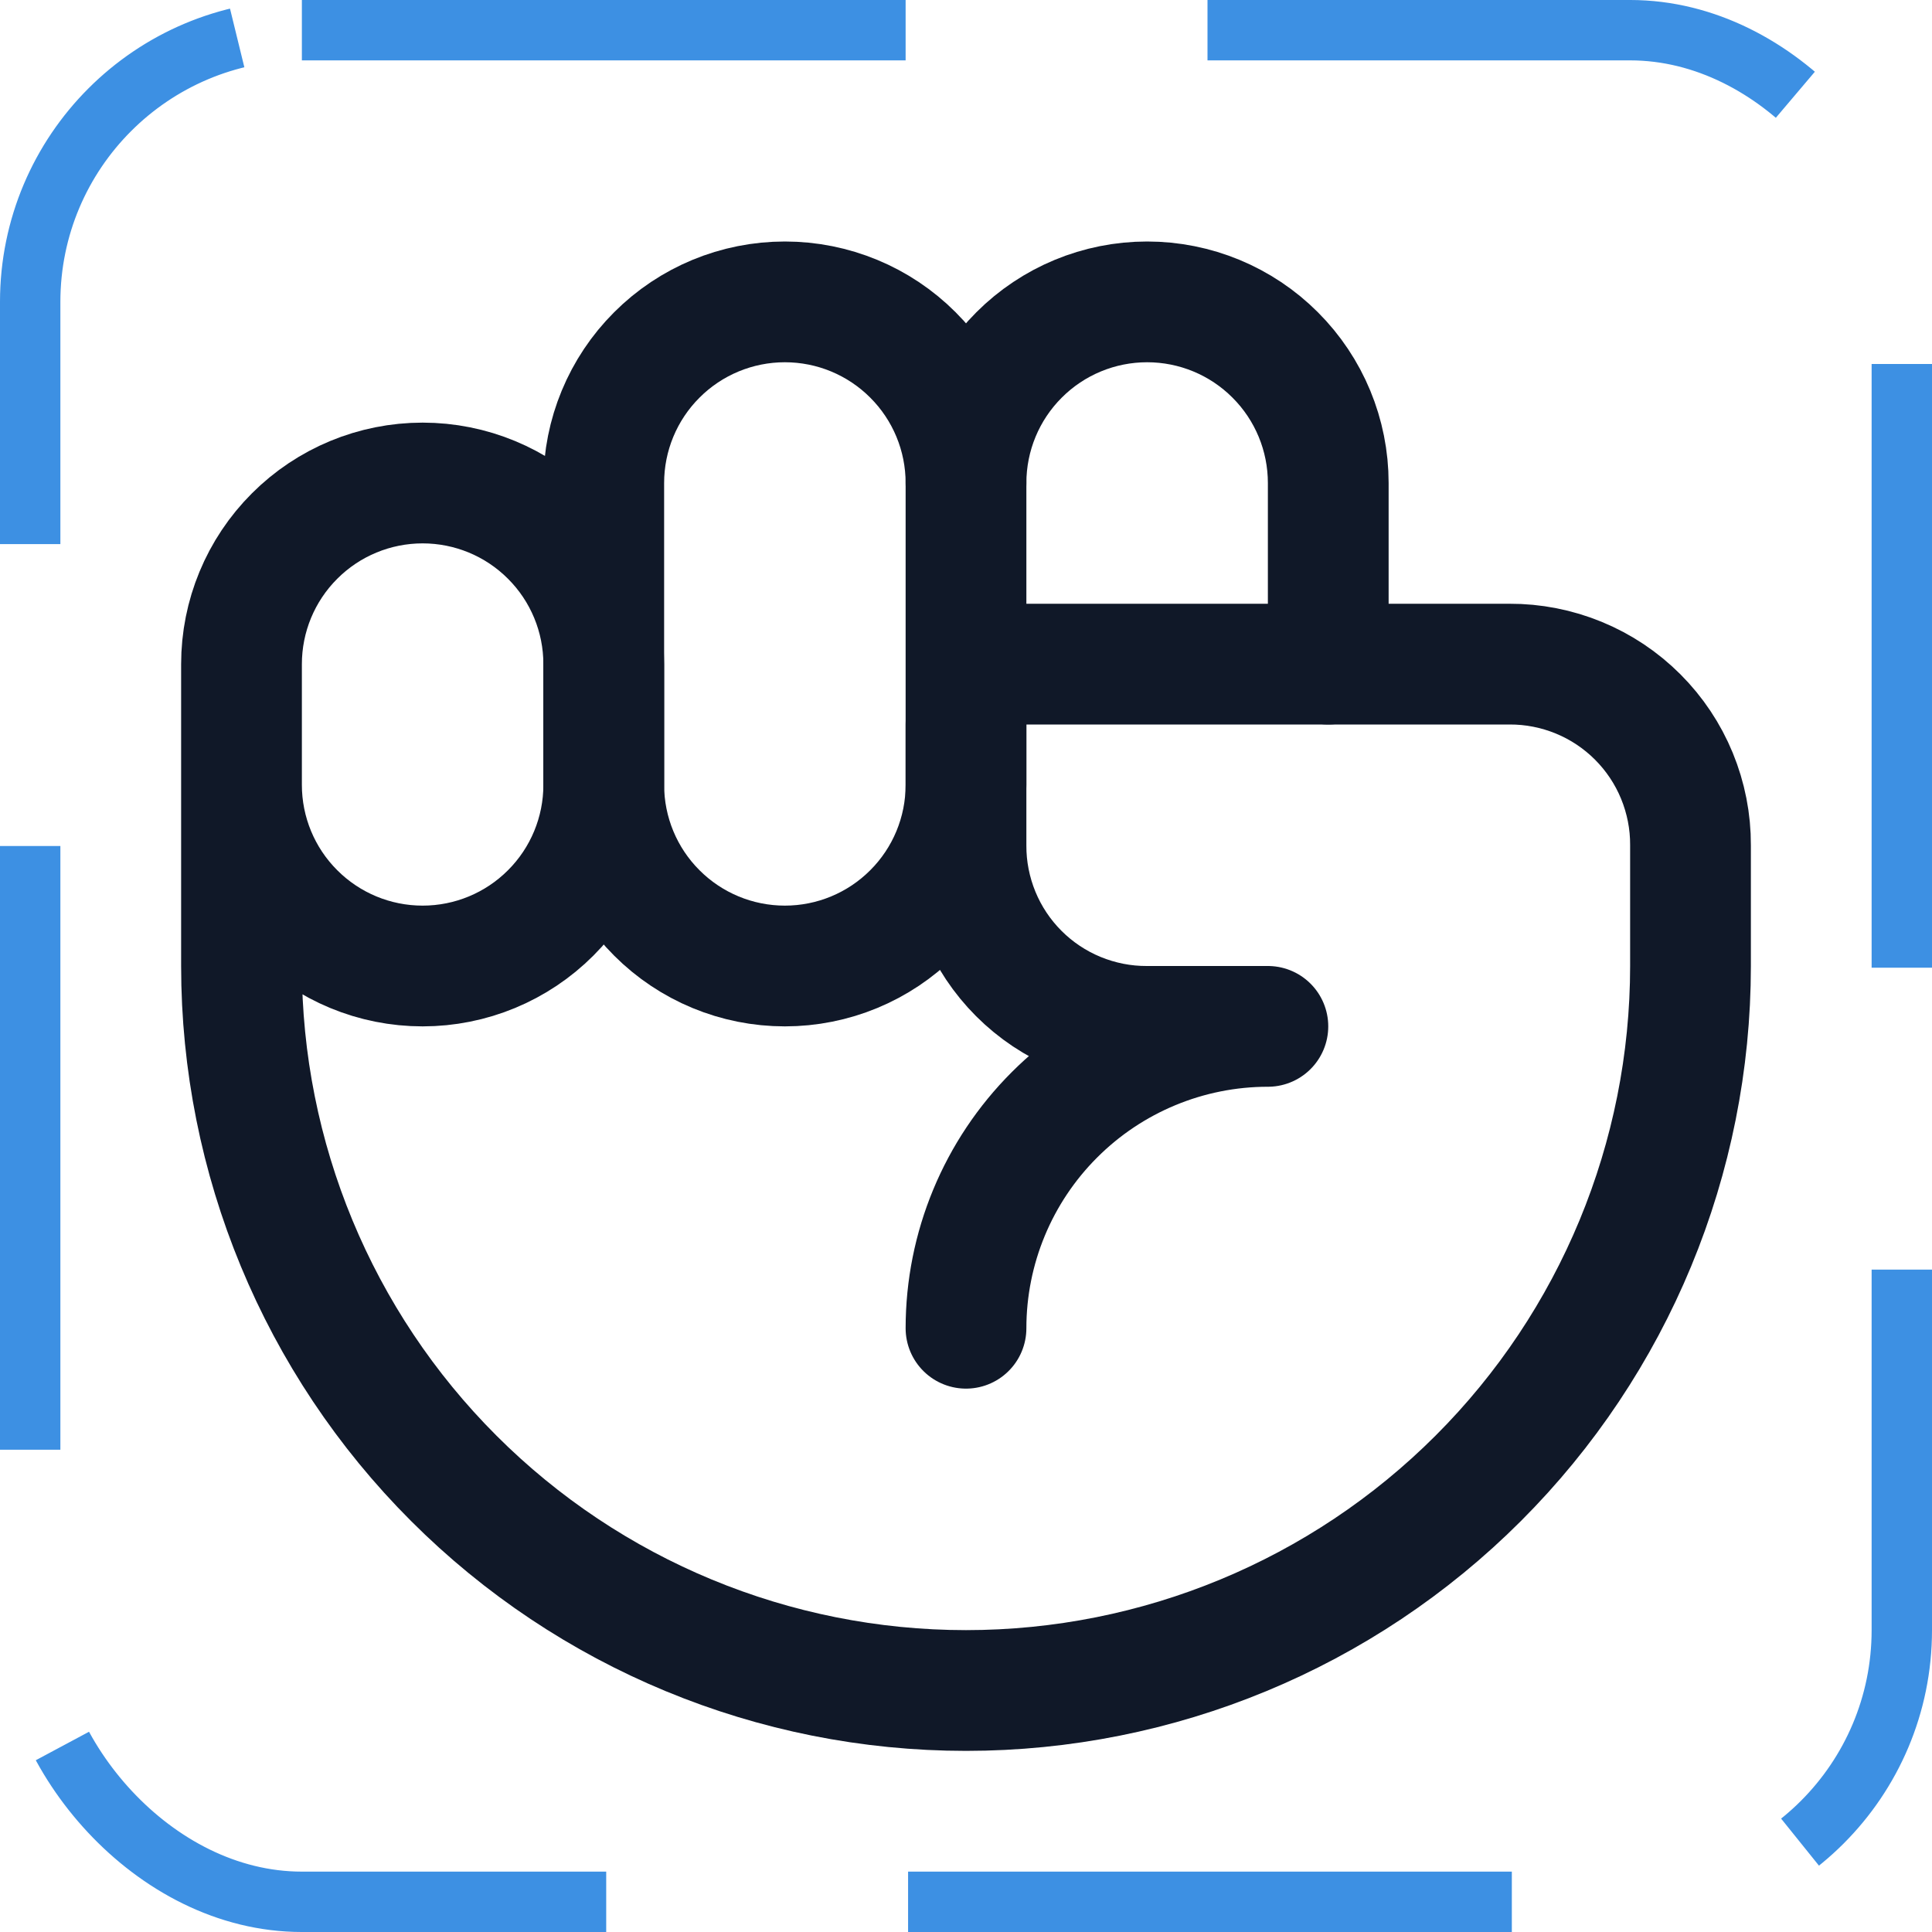 <svg width="32" height="32" viewBox="0 0 32 32" fill="none" xmlns="http://www.w3.org/2000/svg"><g id="Icon-HandFist"><g clip-path="url(#clip0_11_879)"><g id="size=md (32px)"><g id="HandFist"><path id="Vector" d="M16 13C16 13.796 15.684 14.559 15.121 15.121C14.559 15.684 13.796 16 13 16C12.204 16 11.441 15.684 10.879 15.121C10.316 14.559 10 13.796 10 13V8C10 7.204 10.316 6.441 10.879 5.879C11.441 5.316 12.204 5 13 5C13.796 5 14.559 5.316 15.121 5.879C15.684 6.441 16 7.204 16 8V13Z" stroke="#101828" stroke-width="2" stroke-linecap="round" stroke-linejoin="round"/><path id="Vector_2" d="M16 8C16 7.204 16.316 6.441 16.879 5.879C17.441 5.316 18.204 5 19 5C19.796 5 20.559 5.316 21.121 5.879C21.684 6.441 22 7.204 22 8V11" stroke="#101828" stroke-width="2" stroke-linecap="round" stroke-linejoin="round"/><path id="Vector_3" d="M16 22C16 20.674 16.527 19.402 17.465 18.465C18.402 17.527 19.674 17 21 17H19C18.606 17.002 18.215 16.925 17.85 16.775C17.485 16.625 17.154 16.404 16.875 16.125C16.596 15.846 16.375 15.515 16.225 15.15C16.075 14.785 15.998 14.394 16 14V12C16 11.735 16.105 11.48 16.293 11.293C16.48 11.105 16.735 11 17 11H25C25.394 10.998 25.785 11.075 26.15 11.225C26.515 11.375 26.846 11.596 27.125 11.875C27.404 12.154 27.625 12.485 27.775 12.85C27.925 13.215 28.002 13.606 28 14V16C28 19.183 26.736 22.235 24.485 24.485C22.235 26.736 19.183 28 16 28C12.817 28 9.765 26.736 7.515 24.485C5.264 22.235 4 19.183 4 16V11C4 10.204 4.316 9.441 4.879 8.879C5.441 8.316 6.204 8 7 8C7.796 8 8.559 8.316 9.121 8.879C9.684 9.441 10 10.204 10 11V13C10 13.796 9.684 14.559 9.121 15.121C8.559 15.684 7.796 16 7 16C6.204 16 5.441 15.684 4.879 15.121C4.316 14.559 4 13.796 4 13" stroke="#101828" stroke-width="2" stroke-linecap="round" stroke-linejoin="round"/></g></g></g><rect x="0.5" y="0.5" width="31" height="31" rx="4.5" stroke="#3D90E3" stroke-dasharray="10 5"/></g><defs><clipPath id="clip0_11_879"><rect width="32" height="32" rx="5" fill="white"/></clipPath></defs></svg>